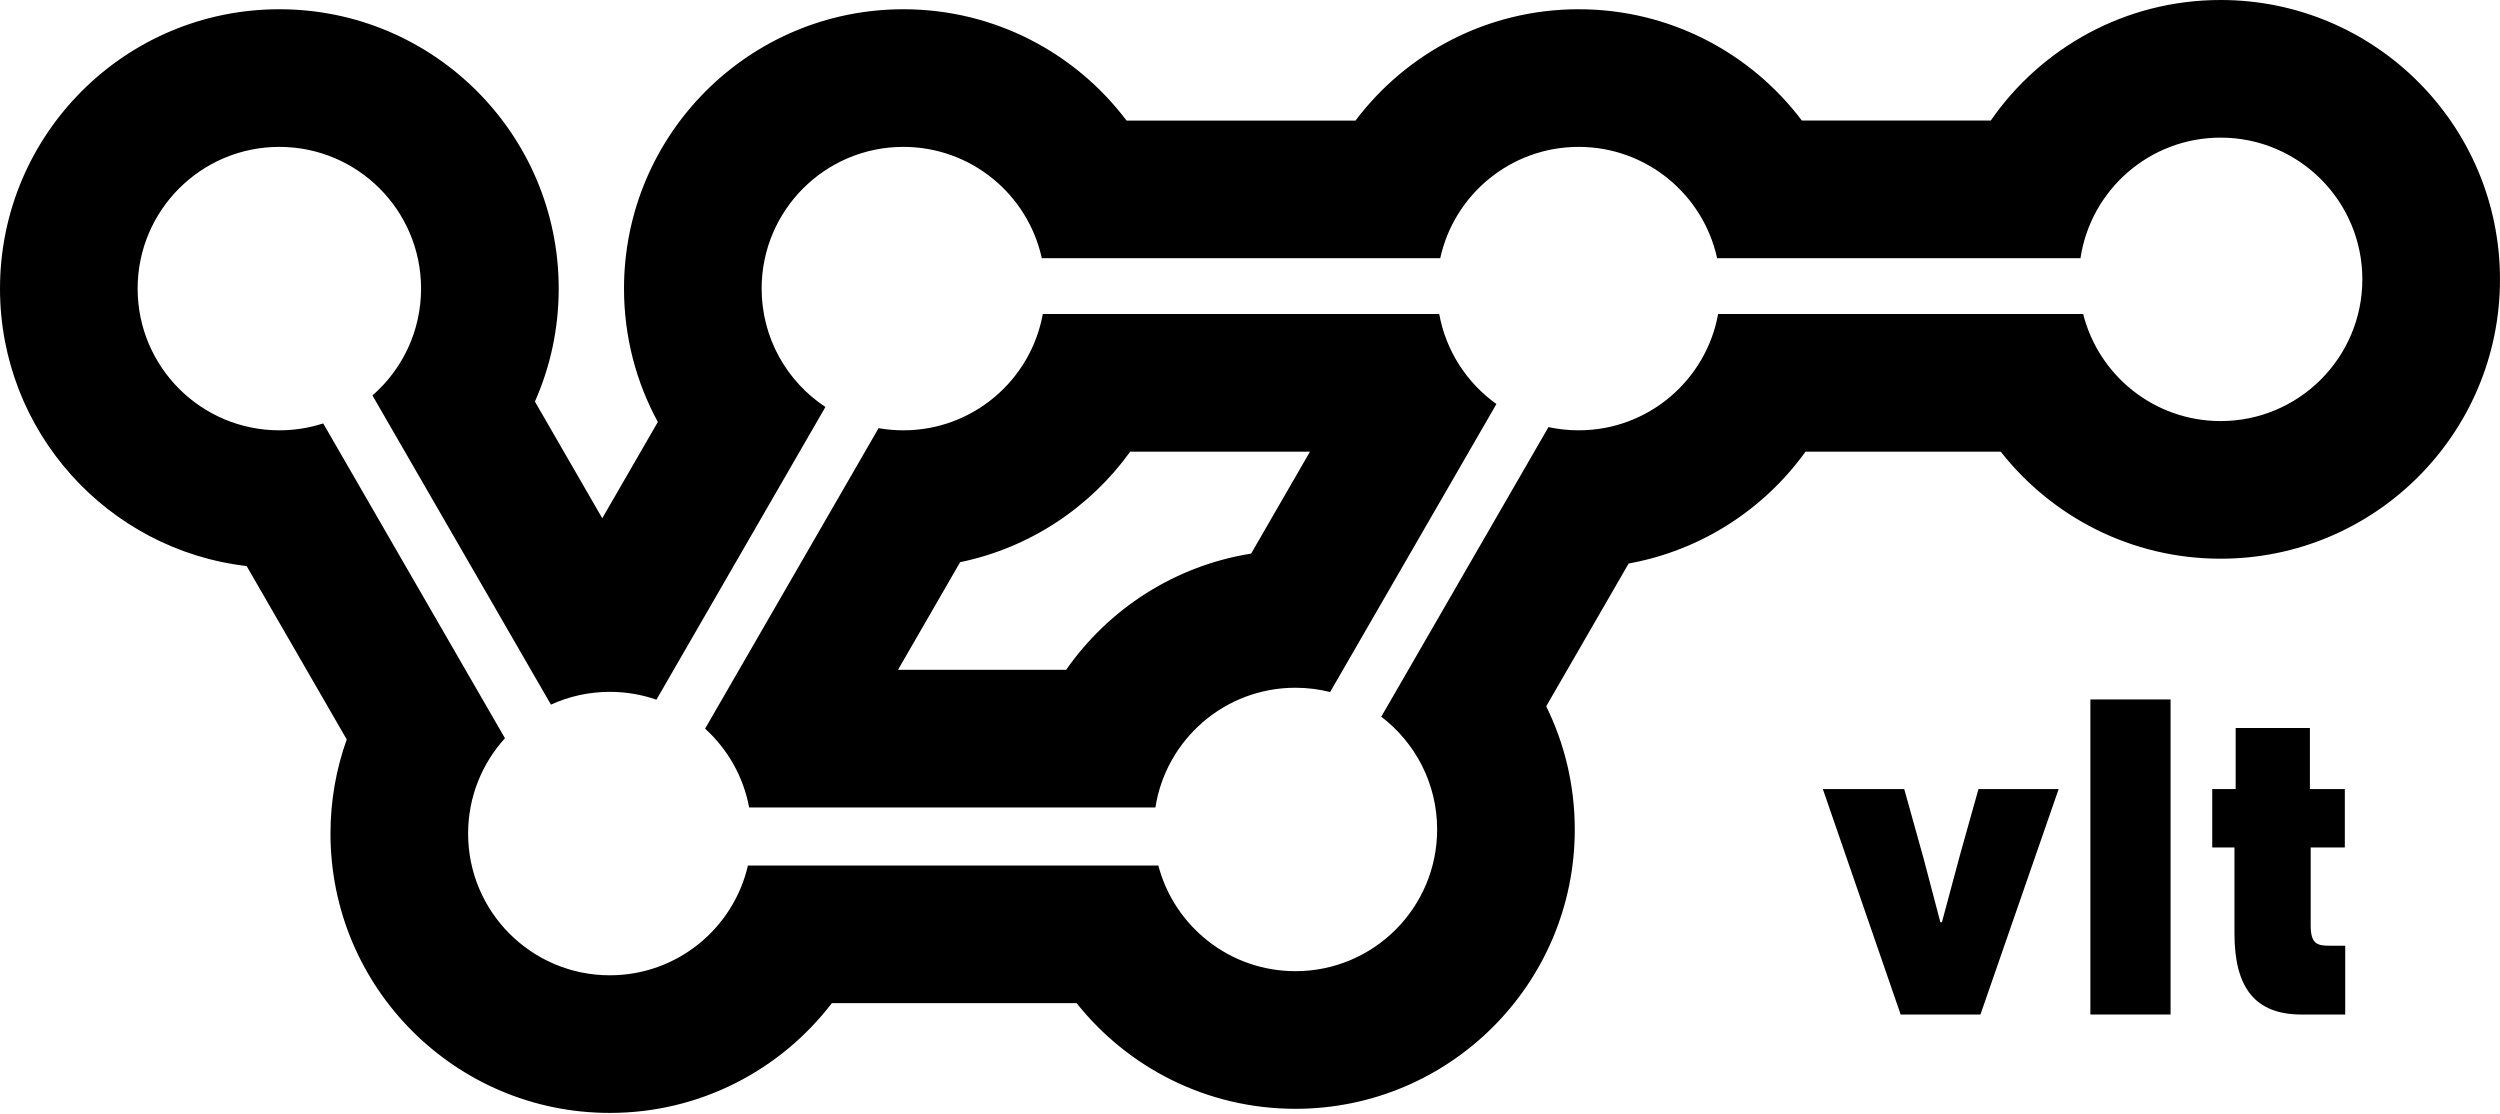 <?xml version="1.0" ?>
<svg xmlns="http://www.w3.org/2000/svg" data-name="Layer 1" viewBox="0 0 2687 1197">
	<defs>
		<style>
      .cls-1, .cls-2 {
        fill: #000;
        stroke-width: 0px;
      }
      .cls-2 {
        fill-rule: evenodd;
      }
    </style>
	</defs>
	<path class="cls-2" d="M2139.67,129.586h-203.03c-54.79-72.668-141.85-119.644-239.87-119.644s-185.08,46.976-239.88,119.645h-246.08c-54.8-72.668-141.86-119.645-239.881-119.645-165.822,0-300.248,134.426-300.248,300.248,0,51.916,13.177,100.755,36.369,143.355l-59.734,103.461-72.391-125.385c16.438-37.129,25.569-78.214,25.569-121.432,0-165.822-134.425-300.247-300.247-300.247-165.822,0-300.247,134.425-300.247,300.247,0,153.926,115.829,280.798,265.08,298.21l107.589,186.349c-11.311,31.611-17.472,65.672-17.472,101.171,0,165.821,134.425,300.251,300.247,300.251,97.28,0,183.754-46.27,238.621-117.99h263.065c55.01,69.2,139.91,113.57,235.18,113.57,165.83,0,300.25-134.42,300.25-300.244,0-47.516-11.04-92.454-30.69-132.391l88.61-153.469c78.02-14.089,145.55-58.324,190.11-120.209h209.79c54.97,70.052,140.41,115.057,236.35,115.057,165.83,0,300.25-134.425,300.25-300.247S2552.56,0,2386.73,0c-102.42,0-192.87,51.289-247.06,129.586ZM1534.2,562.661l74.15-128.428c-31.63-22.586-54.26-56.97-61.46-96.725h-276.94s-149.15,0-149.15,0c-12.87,71.087-75.08,125-149.874,125-9.081,0-17.976-.795-26.62-2.318l-76.294,132.144s0,0,.002,0l-35.335,61.203h-.002s-74.836,129.617-74.836,129.617c24.089,21.888,41.135,51.387,47.339,84.7h436.64c11.36-72.892,74.41-128.668,150.49-128.668,12.88,0,25.37,1.597,37.31,4.603l75.43-130.646,29.15-50.483ZM1558.87,641.656l-74.28,128.656c36.49,27.828,60.04,71.761,60.04,121.194,0,84.123-68.19,152.314-152.32,152.314-70.73,0-130.21-48.212-147.34-113.572h-291.22s-149.874,0-149.874,0c-15.569,67.59-76.116,117.991-148.434,117.991-84.124,0-152.319-68.198-152.319-152.321,0-39.455,15.002-75.407,39.613-102.463l-75.782-131.258-44.775-77.553-74.806-129.567h0c-14.839,4.823-30.678,7.43-47.126,7.43-84.123,0-152.318-68.196-152.318-152.319s68.195-152.319,152.318-152.319,152.319,68.196,152.319,152.319c0,45.824-20.235,86.921-52.256,114.845h0l74.677,129.345,43.026,74.523,74.147,128.426c19.273-8.815,40.704-13.728,63.283-13.728,17.547,0,34.402,2.968,50.089,8.428l181.633-314.599c-41.302-27.244-68.556-74.059-68.556-127.24,0-84.123,68.195-152.318,152.318-152.318,72.904,0,133.854,51.222,148.804,119.643h428.23c14.95-68.421,75.9-119.643,148.8-119.643s133.85,51.222,148.81,119.643h390.53c10.97-73.34,74.23-129.586,150.63-129.586,84.12,0,152.32,68.196,152.32,152.319s-68.2,152.319-152.32,152.319c-71.27,0-131.1-48.947-147.73-115.058h-243.21s-149.15.001-149.15.001c-12.87,71.086-75.08,124.999-149.88,124.999-11.14,0-22-1.196-32.45-3.466l-75.8,131.285-29.64,51.329h0ZM1344.71,595.012l63.26-109.574h-193.22c-43.16,59.94-107.87,103.322-182.79,118.792l-66.798,115.696h180.728c45.64-65.428,116.68-111.828,198.82-124.914Z"/>
	<g>
		<path class="cls-1" d="M2087.198,991.149l19.199-71.523,20.053-71.52h86.186l-84.051,242.299h-85.758l-83.626-242.299h87.465l20.906,74.928,17.918,68.115h1.707Z"/>
		<path class="cls-1" d="M2246.748,1090.406v-338.637h86.183v338.637h-86.183Z"/>
		<path class="cls-1" d="M2483.529,910.87v83.687c0,20.433,7.253,21.894,20.906,21.894h16.211v73.954h-46.931c-49.92,0-72.105-28.707-72.105-87.092v-92.444h-23.895v-62.763h25.174v-65.686h79.786v65.686h37.545v62.763h-36.692Z"/>
	</g>
</svg>
